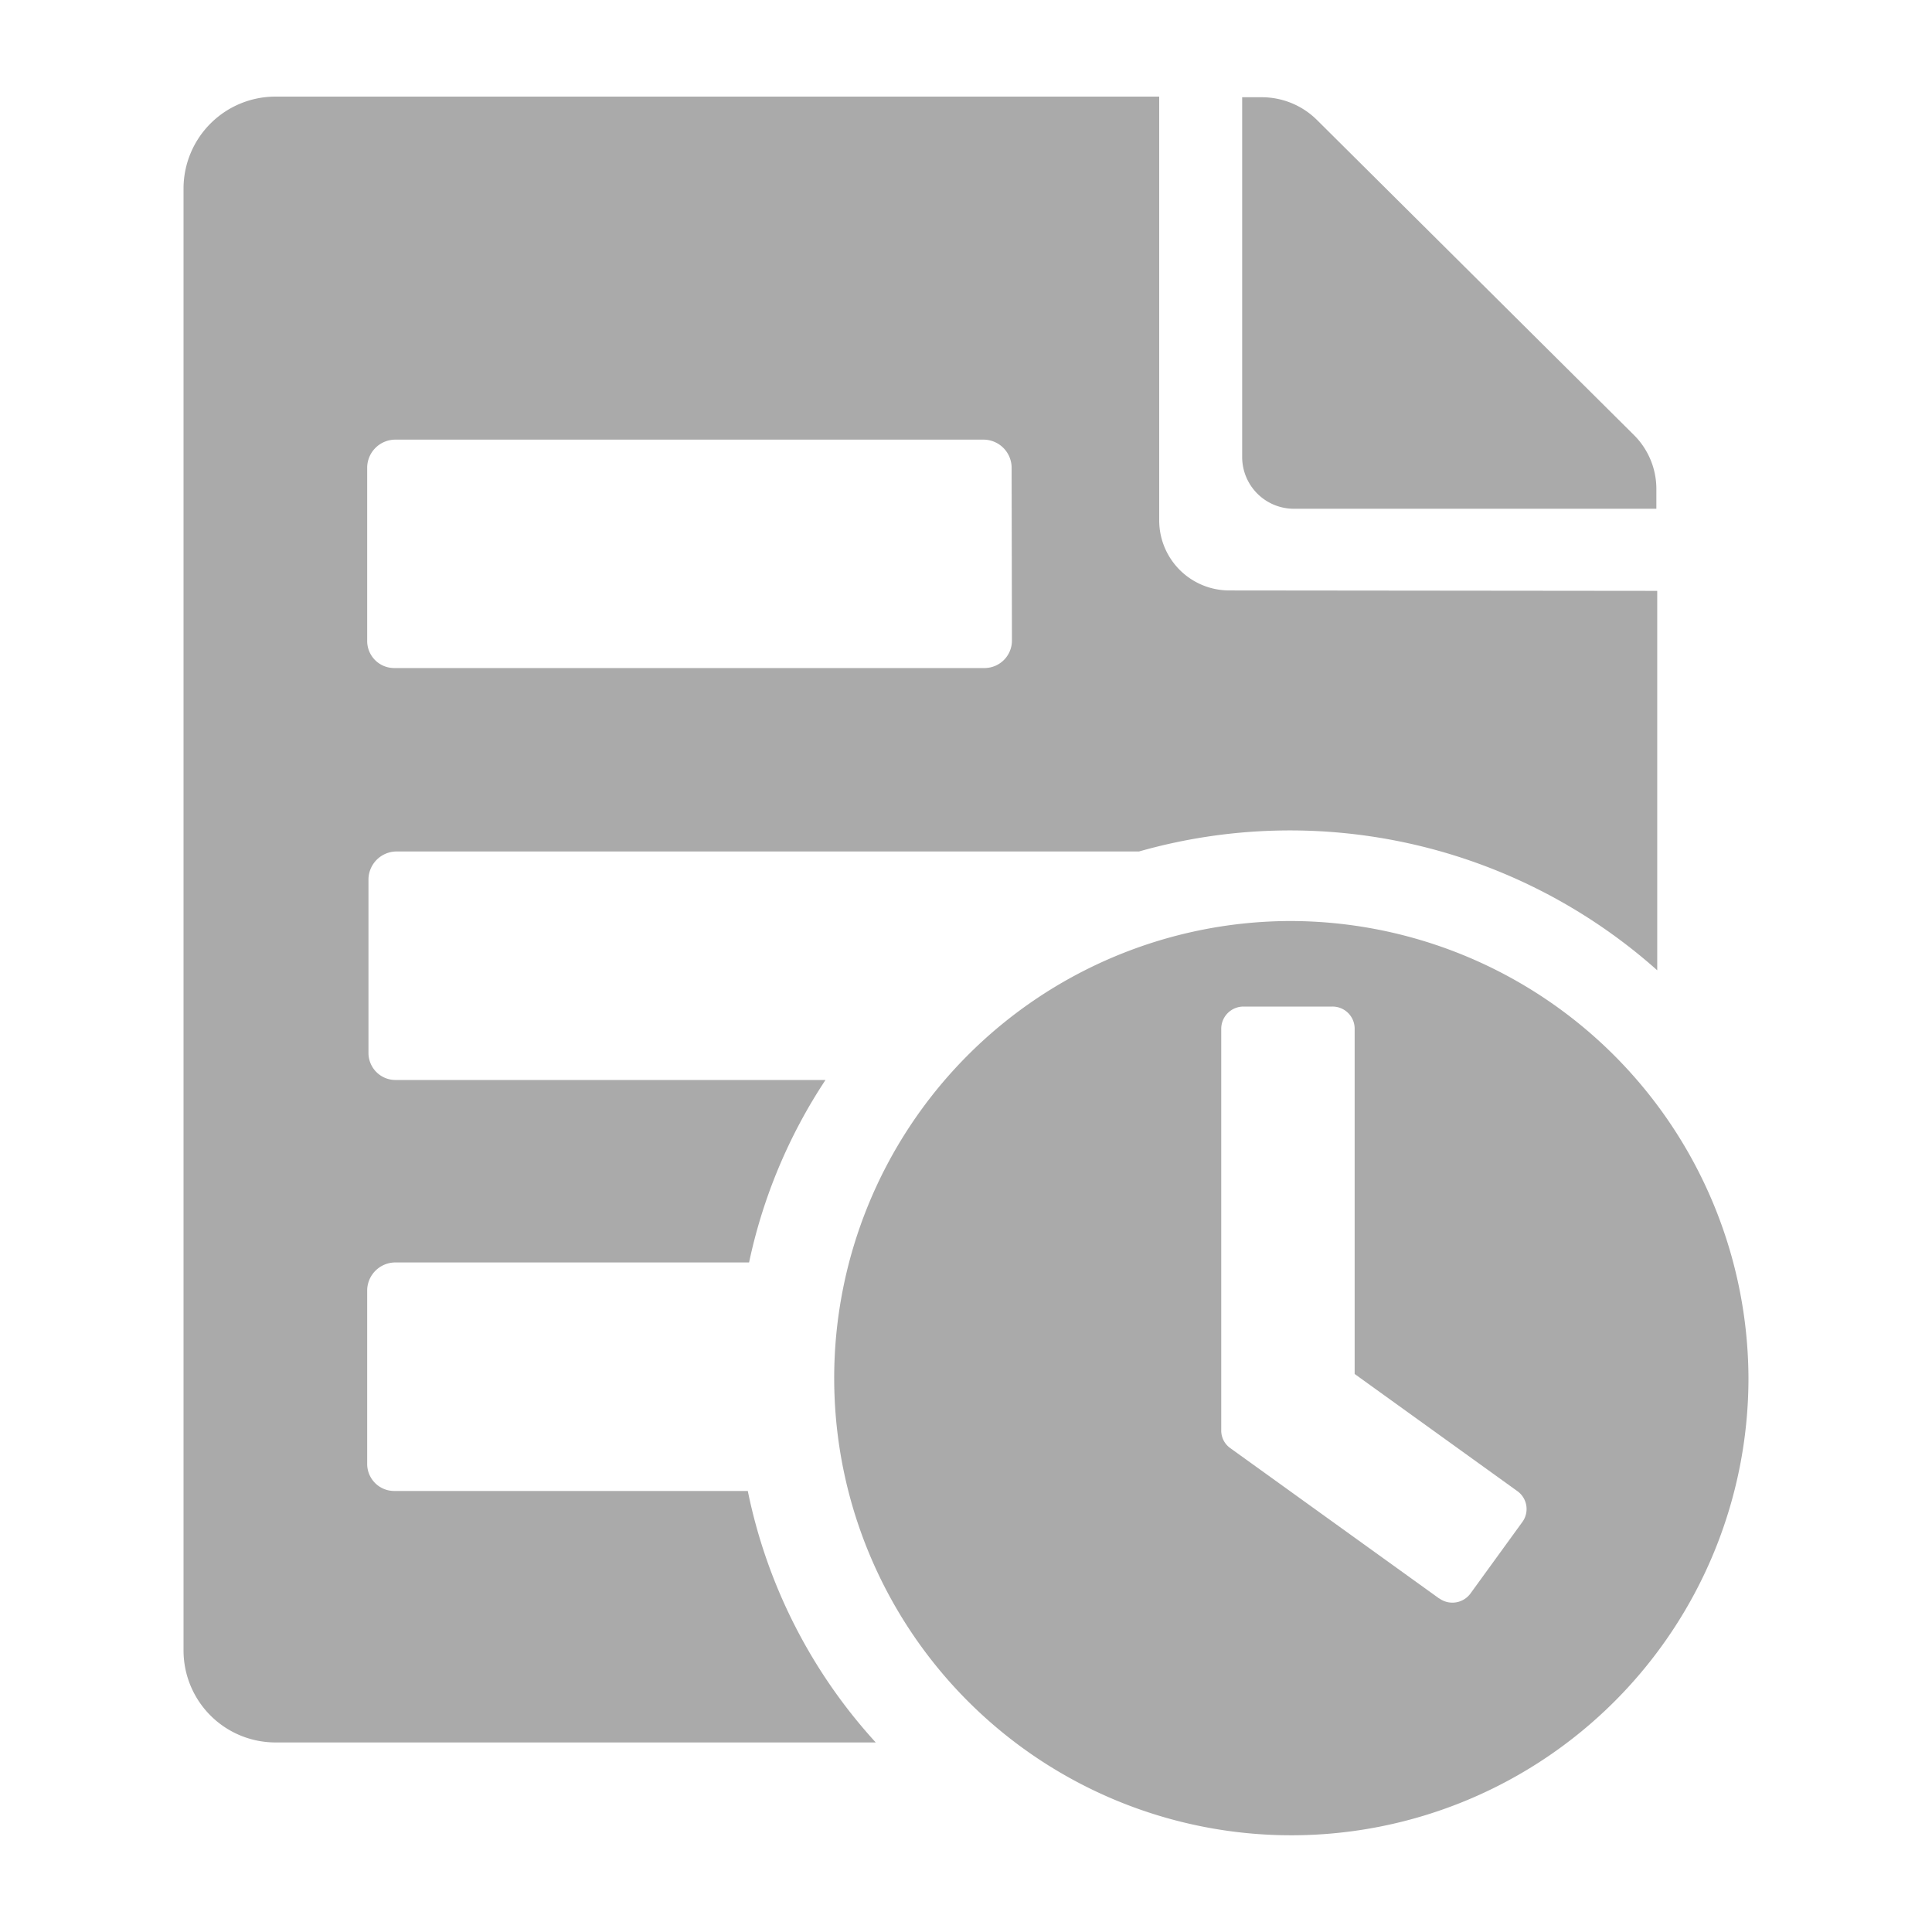 <svg xmlns="http://www.w3.org/2000/svg" width="18" height="18" viewBox="0 0 18 18"><g transform="translate(-6 -6)"><rect width="18" height="18" transform="translate(6 6)" fill="#aaa" opacity="0"/><g transform="translate(7.71 6.9)"><g transform="translate(0)"><path d="M596.581,937.549a.653.653,0,0,1-.66-.656v-3.945h-8.232a.857.857,0,0,0-.858.852v13.63a.857.857,0,0,0,.858.852h5.591a4.936,4.936,0,0,1-1.192-2.343H588.8a.252.252,0,0,1-.258-.256v-1.618a.263.263,0,0,1,.258-.255H592.1a4.933,4.933,0,0,1,.712-1.7h-4a.252.252,0,0,1-.258-.255v-1.619a.263.263,0,0,1,.258-.255h6.921a5.143,5.143,0,0,1,4.828,1.107v-3.535Zm-2.032.468a.256.256,0,0,1-.257.255H588.8a.252.252,0,0,1-.258-.255V936.4a.263.263,0,0,1,.258-.256h5.489a.263.263,0,0,1,.257.256Z" transform="translate(-586.831 -932.948)" fill="#aaa" stroke="rgba(0,0,0,0)" stroke-width="1"/><path d="M602.656,936.1l-2.953-2.935a.729.729,0,0,0-.515-.21h-.18v3.355a.482.482,0,0,0,.482.479h3.377V936.6A.709.709,0,0,0,602.656,936.1Z" transform="translate(-589.145 -932.949)" fill="#aaa" stroke="rgba(0,0,0,0)" stroke-width="1"/></g><path d="M598.531,942.431a4.259,4.259,0,1,0,4.288,4.26A4.273,4.273,0,0,0,598.531,942.431Zm1.407,6.312-1.945-1.4a.2.2,0,0,1-.086-.166v-3.743a.207.207,0,0,1,.207-.206h.829a.206.206,0,0,1,.207.206v3.217l1.518,1.093a.205.205,0,0,1,.043.288l-.484.667a.209.209,0,0,1-.29.042Z" transform="translate(-588.239 -934.75)" fill="#aaa" stroke="rgba(0,0,0,0)" stroke-width="1"/></g></g></svg>